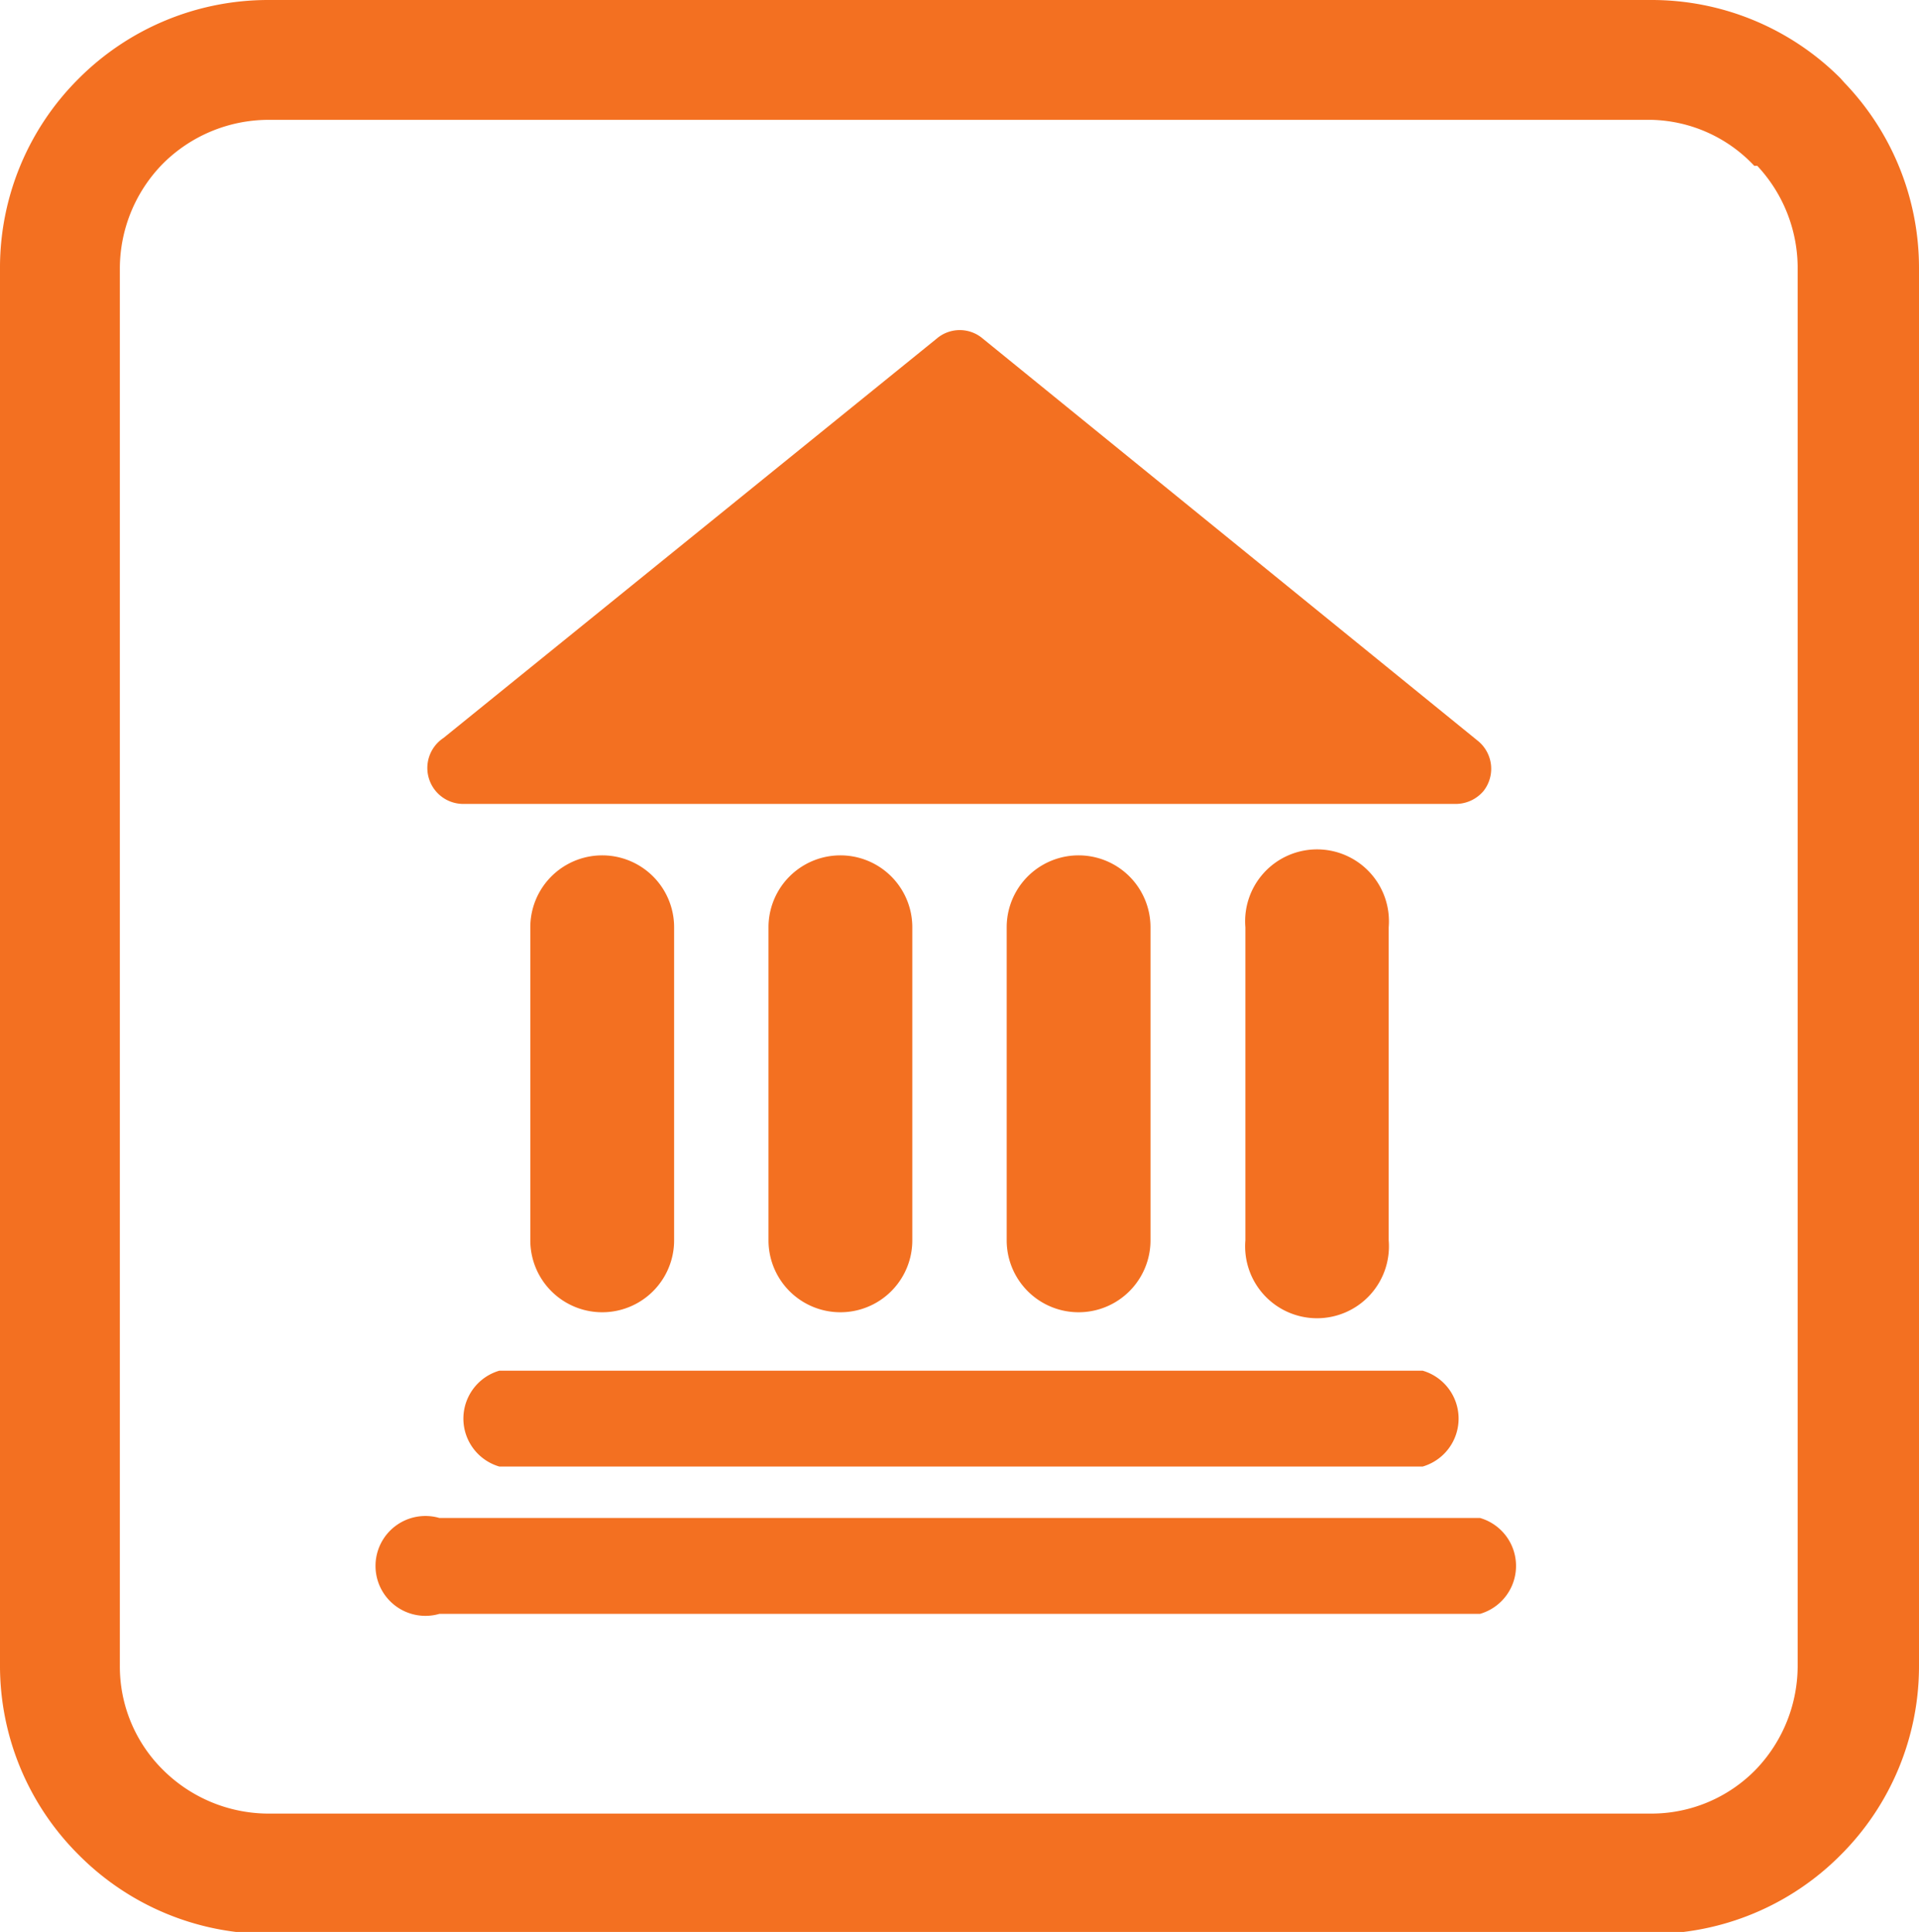 <svg xmlns="http://www.w3.org/2000/svg" viewBox="0 0 38.43 38.69"><defs><style>.cls-1{fill:#f37021;fill-rule:evenodd;}</style></defs><title>dansaar</title><g id="Layer_2" data-name="Layer 2"><g id="Layer_1-2" data-name="Layer 1"><path class="cls-1" d="M5.36,0H33.07a5.34,5.34,0,0,1,3.79,1.57l.07.08a5.35,5.35,0,0,1,1.5,3.71v28a5.34,5.34,0,0,1-1.57,3.79h0a5.35,5.35,0,0,1-3.79,1.58H5.36a5.35,5.35,0,0,1-3.78-1.58h0A5.34,5.34,0,0,1,0,33.32v-28A5.34,5.34,0,0,1,1.57,1.58h0A5.36,5.36,0,0,1,5.36,0ZM27.81,24.84V18.57a1.44,1.44,0,1,0-2.87,0v6.27a1.44,1.44,0,1,0,2.87,0Zm-4.77,0V18.57a1.44,1.44,0,1,0-2.88,0v6.27a1.44,1.44,0,0,0,2.88,0Zm-9.54,0V18.57a1.44,1.44,0,1,0-2.88,0v6.27a1.44,1.44,0,0,0,2.88,0Zm4.77,0V18.57a1.44,1.44,0,1,0-2.88,0v6.27a1.44,1.44,0,0,0,2.88,0ZM19.68,6.78a.71.71,0,0,0-.92,0l-9.88,8a.72.72,0,0,0,.4,1.32H29.15a.73.73,0,0,0,.56-.26.72.72,0,0,0-.11-1L19.68,6.78ZM10,29.37H28.49a1,1,0,0,0,0-1.92H10a1,1,0,0,0,0,1.92ZM8.8,32.32H29.64a1,1,0,0,0,0-1.92H8.8a1,1,0,1,0,0,1.92ZM33.07,2.4H5.36a3,3,0,0,0-2.09.87h0A3,3,0,0,0,2.4,5.36v28a2.91,2.91,0,0,0,.87,2.09h0a3,3,0,0,0,2.09.87H33.07a2.92,2.92,0,0,0,2.09-.88h0A3,3,0,0,0,36,33.32v-28a3,3,0,0,0-.81-2l-.06,0A2.91,2.91,0,0,0,33.07,2.4Z"/></g></g></svg>

